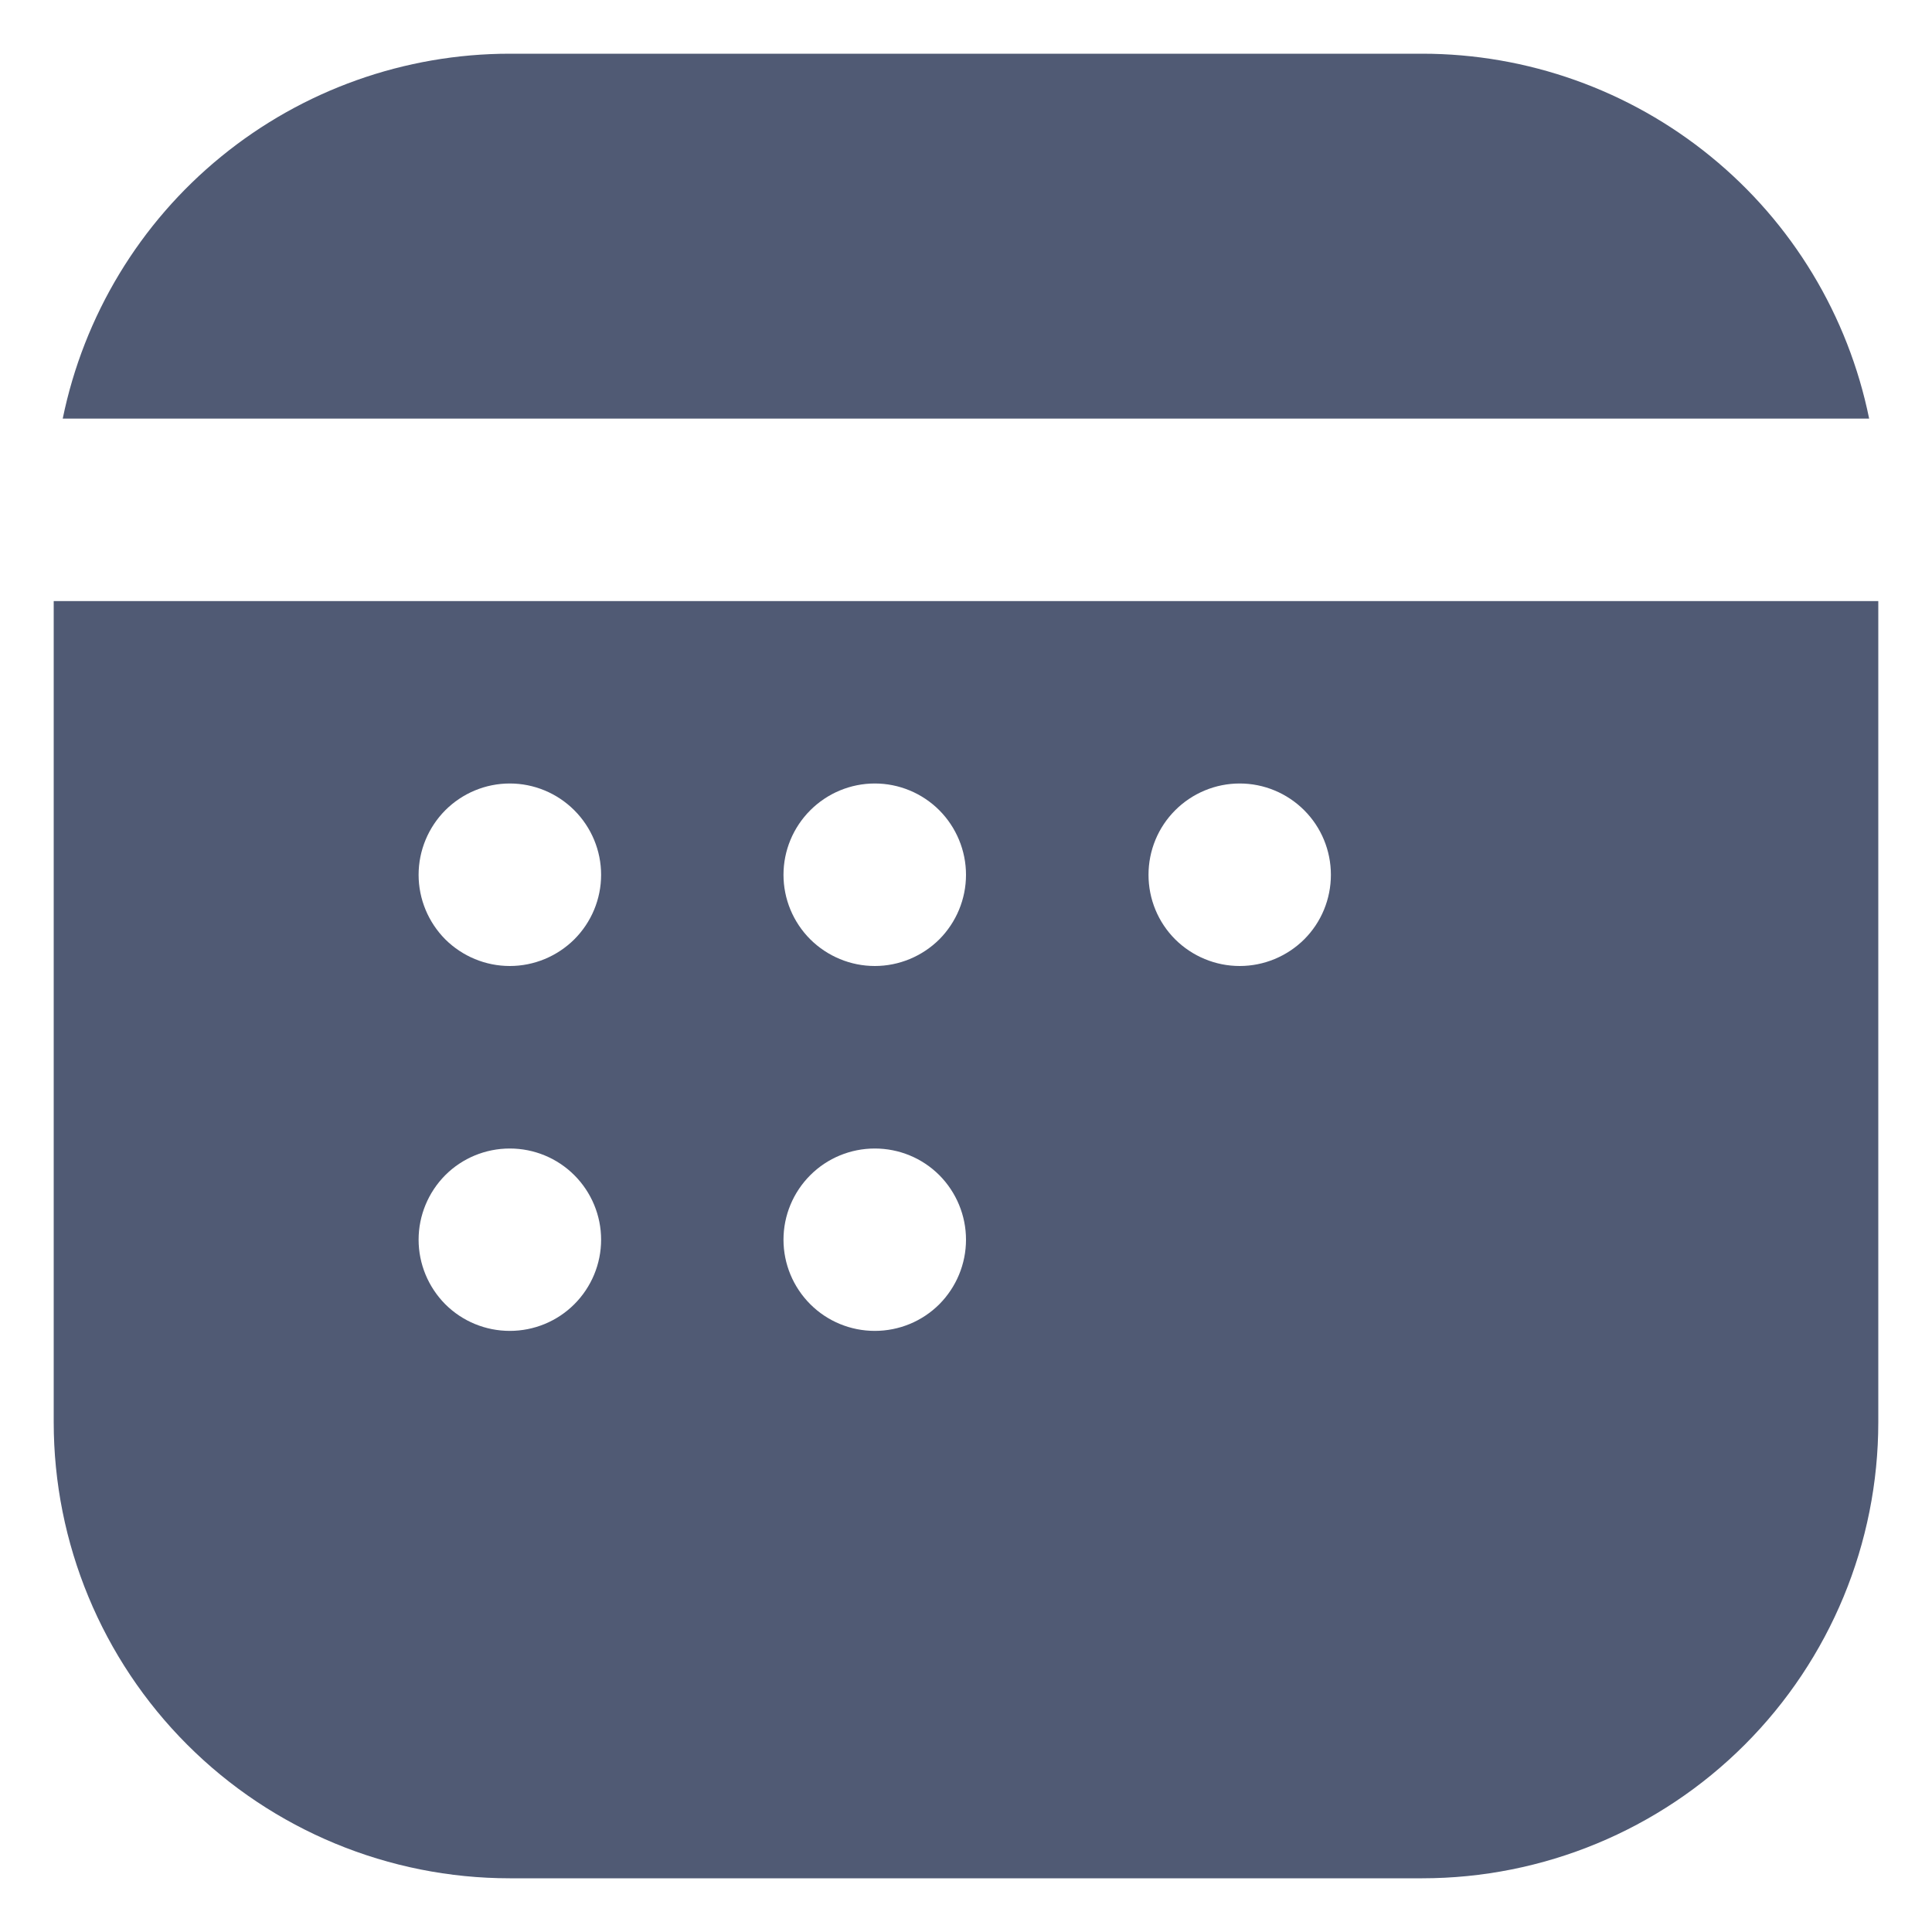 <svg width="15" height="15" viewBox="0 0 15 15" fill="none" xmlns="http://www.w3.org/2000/svg">
<path d="M0.487 3.25C0.651 2.45 1.085 1.731 1.718 1.215C2.35 0.699 3.142 0.417 3.958 0.417H11.042C11.858 0.417 12.65 0.699 13.282 1.215C13.915 1.731 14.349 2.45 14.512 3.25H0.487ZM0.417 4.667V11.042C0.417 11.981 0.79 12.882 1.454 13.546C2.118 14.21 3.019 14.583 3.958 14.583H11.042C11.981 14.583 12.882 14.21 13.546 13.546C14.21 12.882 14.583 11.981 14.583 11.042V4.667H0.417ZM3.25 6.792C3.25 6.604 3.325 6.424 3.457 6.291C3.59 6.158 3.77 6.083 3.958 6.083C4.146 6.083 4.326 6.158 4.459 6.291C4.592 6.424 4.667 6.604 4.667 6.792C4.667 6.98 4.592 7.16 4.459 7.293C4.326 7.425 4.146 7.5 3.958 7.5C3.77 7.5 3.59 7.425 3.457 7.293C3.325 7.16 3.25 6.98 3.25 6.792ZM3.25 9.625C3.25 9.437 3.325 9.257 3.457 9.124C3.59 8.991 3.77 8.917 3.958 8.917C4.146 8.917 4.326 8.991 4.459 9.124C4.592 9.257 4.667 9.437 4.667 9.625C4.667 9.813 4.592 9.993 4.459 10.126C4.326 10.259 4.146 10.333 3.958 10.333C3.77 10.333 3.59 10.259 3.457 10.126C3.325 9.993 3.25 9.813 3.25 9.625ZM6.792 6.083C6.98 6.083 7.16 6.158 7.293 6.291C7.425 6.424 7.5 6.604 7.5 6.792C7.5 6.98 7.425 7.16 7.293 7.293C7.16 7.425 6.98 7.5 6.792 7.5C6.604 7.5 6.424 7.425 6.291 7.293C6.158 7.16 6.083 6.98 6.083 6.792C6.083 6.604 6.158 6.424 6.291 6.291C6.424 6.158 6.604 6.083 6.792 6.083ZM6.083 9.625C6.083 9.437 6.158 9.257 6.291 9.124C6.424 8.991 6.604 8.917 6.792 8.917C6.98 8.917 7.16 8.991 7.293 9.124C7.425 9.257 7.5 9.437 7.5 9.625C7.5 9.813 7.425 9.993 7.293 10.126C7.16 10.259 6.98 10.333 6.792 10.333C6.604 10.333 6.424 10.259 6.291 10.126C6.158 9.993 6.083 9.813 6.083 9.625ZM9.625 6.083C9.813 6.083 9.993 6.158 10.126 6.291C10.259 6.424 10.333 6.604 10.333 6.792C10.333 6.98 10.259 7.16 10.126 7.293C9.993 7.425 9.813 7.5 9.625 7.5C9.437 7.5 9.257 7.425 9.124 7.293C8.991 7.16 8.917 6.98 8.917 6.792C8.917 6.604 8.991 6.424 9.124 6.291C9.257 6.158 9.437 6.083 9.625 6.083Z" fill="#505A74"/>
</svg>
